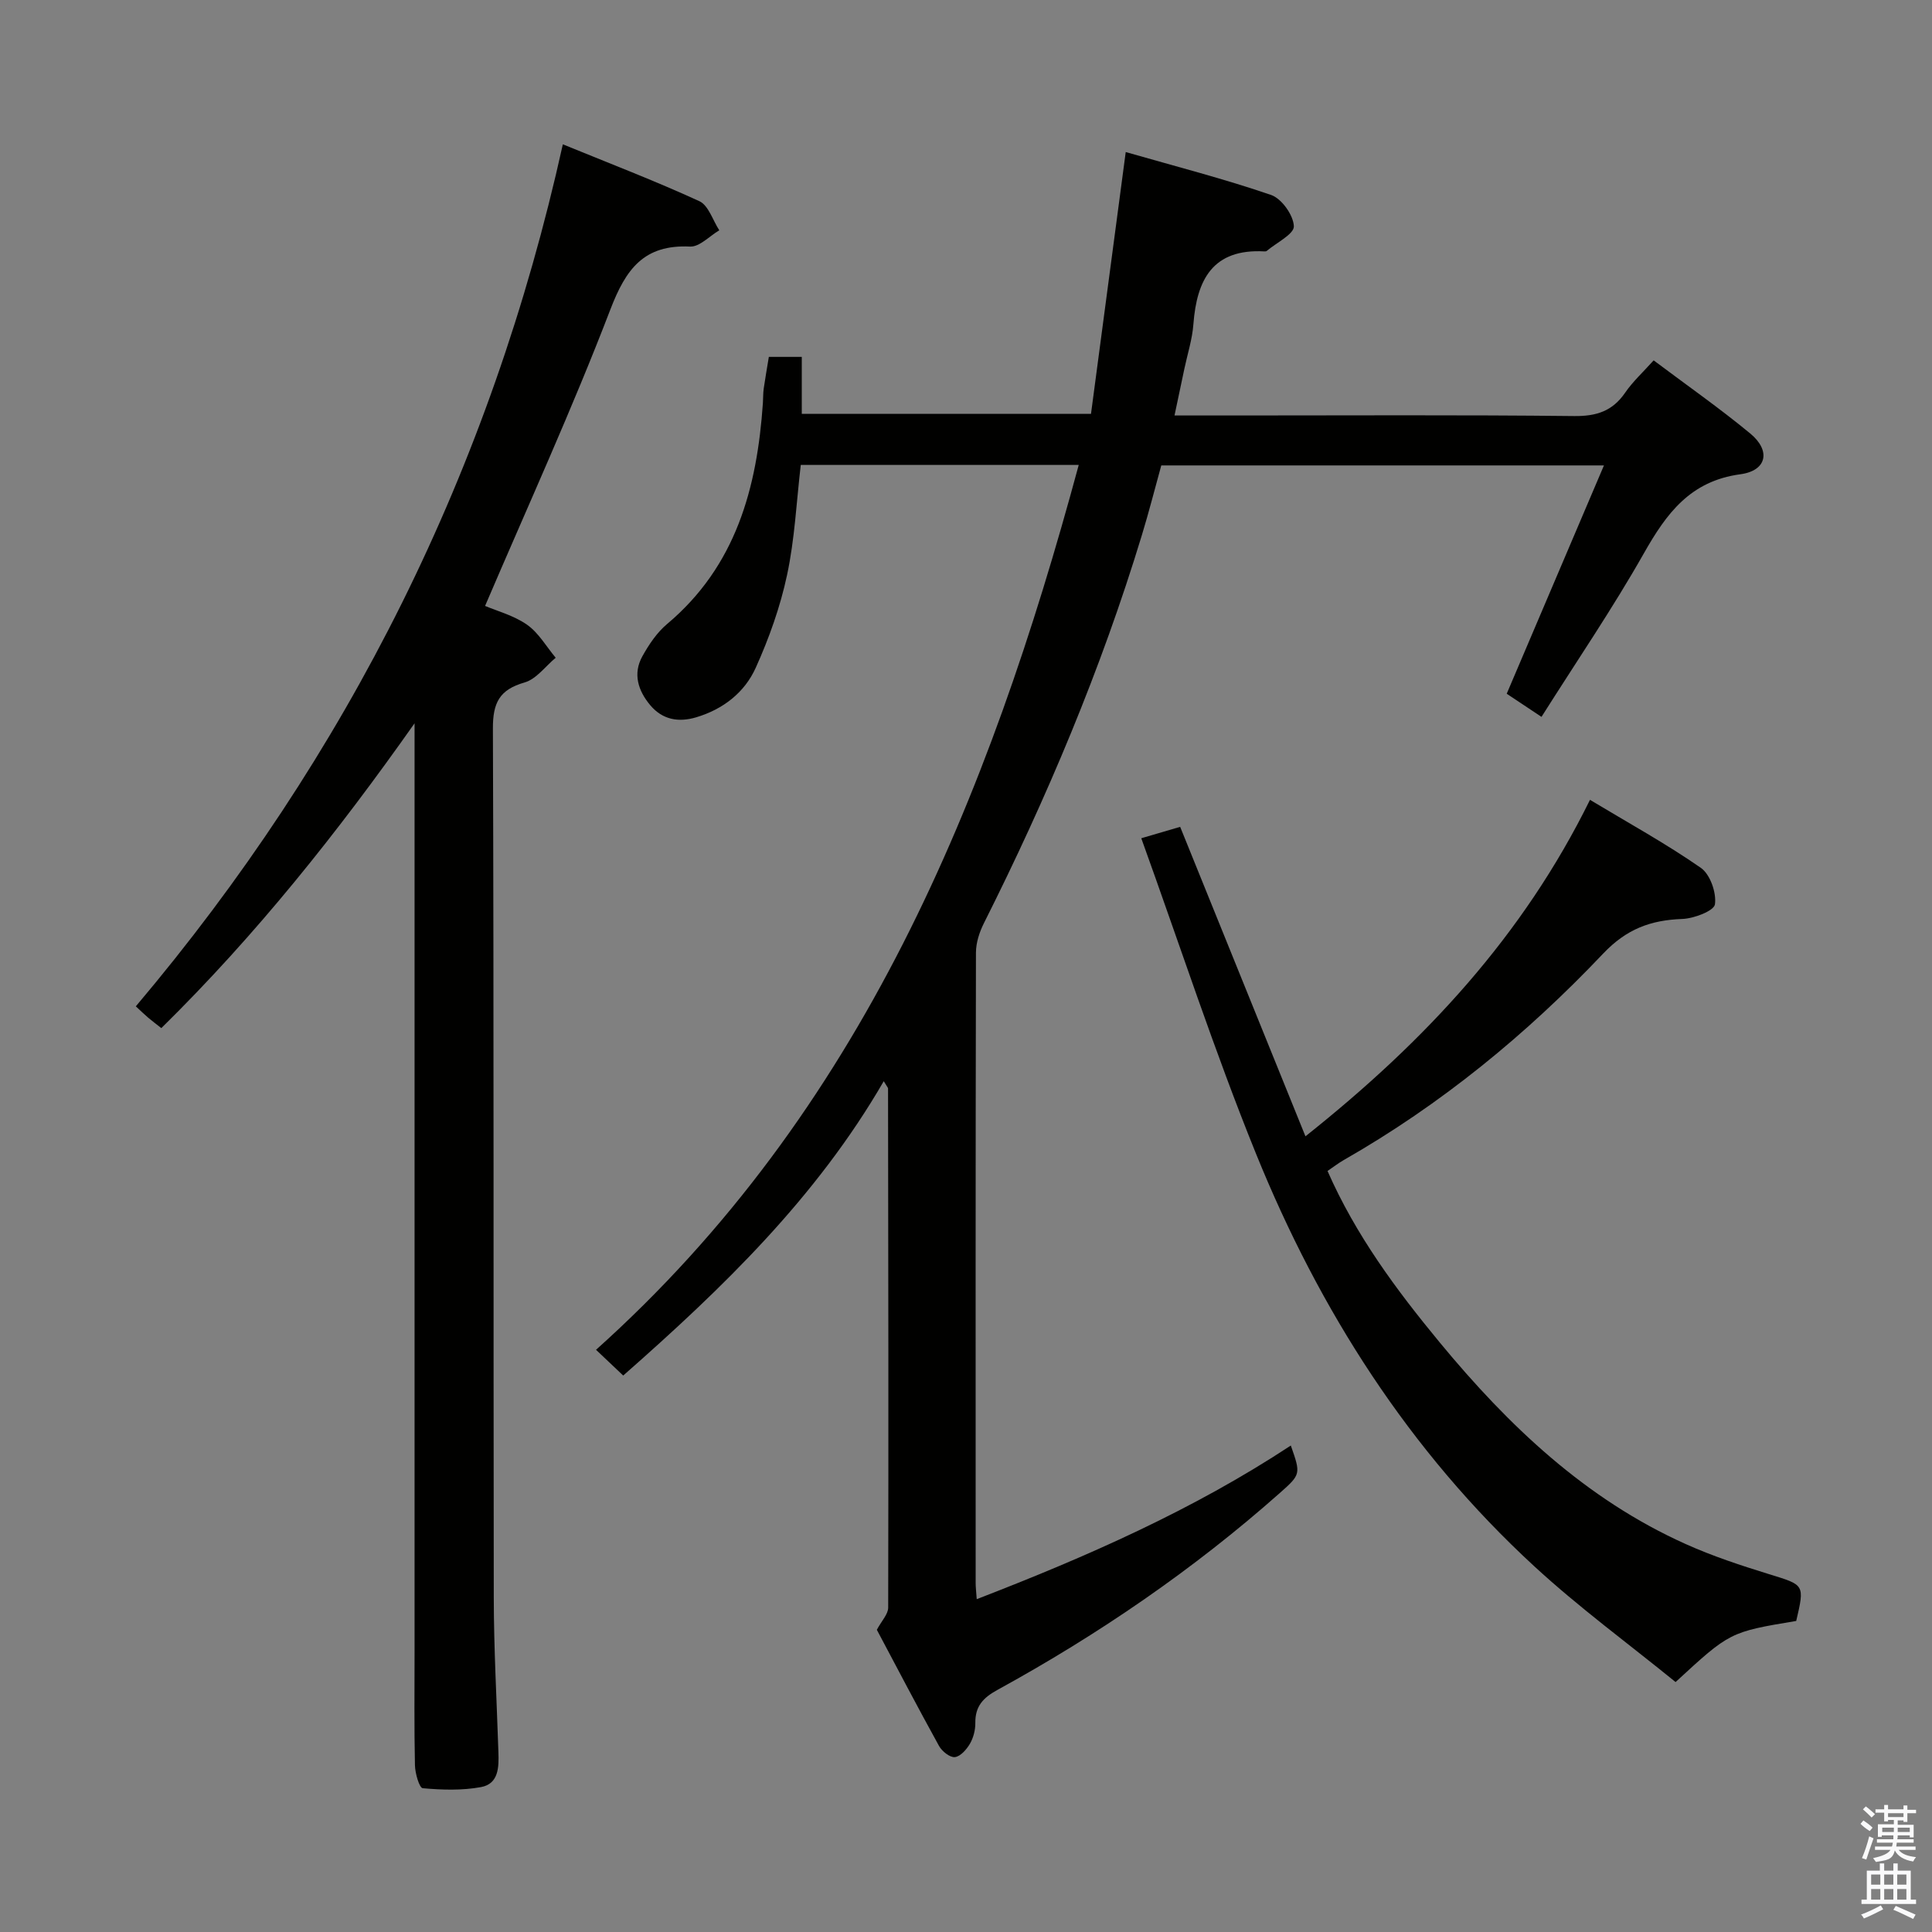 <svg enable-background="new 0 0 400 400" viewBox="0 0 400 400" xmlns="http://www.w3.org/2000/svg"><rect x="0" y="0" width="400" height="400" fill="#808080" stroke="none"/><path d="m385.2 377.6.6-.7c.6.4 1.3.9 1.9 1.5l-.6.7c-.8-.5-1.4-1-1.9-1.5zm.3 7.1c.6-1.4 1.1-2.9 1.5-4.5.3.1.6.3.9.4-.5 1.4-1 2.9-1.5 4.4zm.2-10.1.6-.6c.7.5 1.3 1.1 1.9 1.6l-.7.7c-.6-.6-1.2-1.2-1.8-1.7zm8.4-.8h.8v.9h1.8v.7h-1.8v1.8h-.8v-.3h-1.2v.9h3.3v2.6h-.8v-.4h-2.5c0 .3 0 .6-.1.8h3.4v.7h-3.5c0 .3-.1.6-.1.8h4v.7h-3.5c.7.9 1.9 1.3 3.6 1.5-.2.2-.4.5-.6.9-1.9-.3-3.2-1.1-3.8-2.3-.5 2.1-1.8 2-3.9 2.4-.2-.3-.4-.5-.6-.8 1.9-.4 3.1-.9 3.6-1.7h-3.2v-.7h3.5c.1-.2.1-.5.2-.8h-3.3v-.7h3.4c0-.2 0-.5 0-.8h-2.4v.3h-.8v-2.6h3.3v-.9h-1.2v.3h-.8v-1.8h-1.8v-.7h1.8v-.9h.8v.9h3.2zm-4.4 5.5h2.4c0-.3 0-.6 0-.9h-2.4zm1.2-3.1h3.2v-.8h-3.2zm4.4 2.2h-2.4v.9h2.5v-.9z" fill="#fafafb"/><path d="m389.2 385.8h.9v1.5h1.9v-1.5h.9v1.5h2.7v6h1.1v.9h-11.3v-.9h1.1v-6h2.7zm.2 8.7.5.8c-1.2.6-2.5 1.3-4 1.9-.2-.3-.3-.6-.6-.8 1.6-.6 3-1.3 4.1-1.9zm-2-4.3h1.9v-2.1h-1.9zm0 3.1h1.9v-2.2h-1.9zm2.7-3.1h1.9v-2.1h-1.9zm0 3.1h1.9v-2.2h-1.9zm2.4 1.3c1.4.6 2.7 1.2 4.1 1.8l-.5.9c-1.5-.7-2.8-1.4-4.1-1.9zm2.2-6.5h-1.9v2.1h1.9zm-1.9 5.2h1.9v-2.2h-1.9z" fill="#fafafb"/><g fill="#010100"><path d="m129.03 284.79c-1.68-1.59-3.2-3.04-5.63-5.33 54.94-49.24 81.22-113.91 99.94-183.2-19.52 0-38.43 0-57.55 0-.9 7.7-1.25 15.38-2.84 22.79-1.4 6.58-3.72 13.08-6.49 19.22-2.31 5.11-6.75 8.58-12.32 10.24-3.68 1.1-6.99.49-9.5-2.49-2.51-2.99-3.67-6.51-1.64-10.15 1.35-2.43 3.01-4.91 5.11-6.67 14.27-11.99 18.63-28.17 19.84-45.76.07-1 .03-2 .17-2.99.3-2.11.68-4.21 1.06-6.56h6.82v11.79h59.88c2.33-17.58 4.7-35.42 7.19-54.2 10.27 2.95 20.32 5.53 30.09 8.88 2.19.75 4.63 4.19 4.72 6.48.06 1.63-3.61 3.41-5.63 5.12-.11.09-.32.09-.48.09-10.66-.59-13.99 5.83-14.69 15.07-.23 3.12-1.23 6.19-1.88 9.28-.64 3.06-1.29 6.12-2.03 9.62h12.75c23.33 0 46.67-.14 70 .12 4.61.05 7.93-1.02 10.55-4.84 1.58-2.3 3.69-4.23 5.9-6.69 6.83 5.13 13.63 9.88 20.01 15.15 4.29 3.55 3.45 7.69-2.06 8.43-10.38 1.4-15.3 8.12-19.98 16.38-6.46 11.41-13.88 22.28-21.19 33.85-2.5-1.66-4.78-3.18-7.2-4.79 6.7-15.73 13.31-31.27 20.13-47.27-30.74 0-60.95 0-91.65 0-1.31 4.73-2.56 9.67-4.05 14.54-8.44 27.74-19.67 54.35-32.67 80.23-.93 1.85-1.64 4.04-1.65 6.08-.09 43.5-.07 87-.06 130.5 0 .96.12 1.91.22 3.38 22.82-8.81 44.79-18.48 65.03-31.81 2.07 5.91 2.1 5.95-2.3 9.85-17.89 15.85-37.5 29.26-58.43 40.74-3 1.64-4.63 3.41-4.59 6.86.02 1.44-.4 3.06-1.12 4.3-.69 1.18-1.97 2.64-3.12 2.76-1.02.11-2.66-1.2-3.27-2.3-4.5-8.15-8.81-16.4-12.88-24.06 1-1.87 2.35-3.23 2.35-4.6.08-35.83.02-71.66-.03-107.49 0-.13-.14-.25-.89-1.49-13.94 24.09-33.3 42.78-53.94 60.94z"/><path d="m85.83 149.75c-15.89 22.55-32.78 43.79-52.43 63.11-.97-.77-1.87-1.44-2.72-2.16-.75-.64-1.46-1.33-2.56-2.35 43.94-52 73.5-111.15 88.41-178.47 9.68 3.96 19.11 7.57 28.26 11.77 1.9.87 2.78 3.96 4.13 6.03-2.02 1.19-4.09 3.46-6.04 3.37-9.58-.46-13.3 4.65-16.52 13.05-7.89 20.57-17.07 40.64-25.93 61.35 2.48 1.06 5.95 1.97 8.7 3.9 2.39 1.68 3.98 4.51 5.92 6.83-2.13 1.77-4.01 4.42-6.45 5.12-5.21 1.49-6.57 4.22-6.55 9.55.21 59.98.09 119.96.18 179.95.02 10.64.61 21.28.96 31.92.11 3.13.08 6.6-3.61 7.28-3.92.72-8.07.59-12.06.23-.7-.06-1.58-3.09-1.61-4.76-.17-7.83-.08-15.66-.08-23.49 0-62.31 0-124.63 0-186.94 0-1.76 0-3.53 0-5.29z"/><path d="m236.29 173.55c3.86-1.13 6.34-1.86 8.05-2.36 8.63 21.32 17.12 42.28 25.94 64.07 24.98-19.85 45.1-41.63 58.91-69.66 7.83 4.71 15.65 9.01 22.94 14.07 1.94 1.34 3.27 5.16 2.93 7.56-.19 1.35-4.33 2.94-6.75 3.03-6.54.24-11.53 2.05-16.39 7.17-15.85 16.72-33.61 31.27-53.72 42.75-1.13.65-2.17 1.46-3.35 2.26 5.83 13.27 14.22 24.59 23.23 35.5 14.24 17.24 30.2 32.43 50.9 41.73 5.58 2.51 11.45 4.44 17.3 6.25 7.33 2.26 7.38 2.09 5.61 9.68-13.74 2.29-13.74 2.29-24.98 12.65-9.67-7.87-19.97-15.41-29.29-24-25.89-23.86-44.43-52.96-57.57-85.37-8.64-21.31-15.78-43.23-23.76-65.33z"/></g></svg>